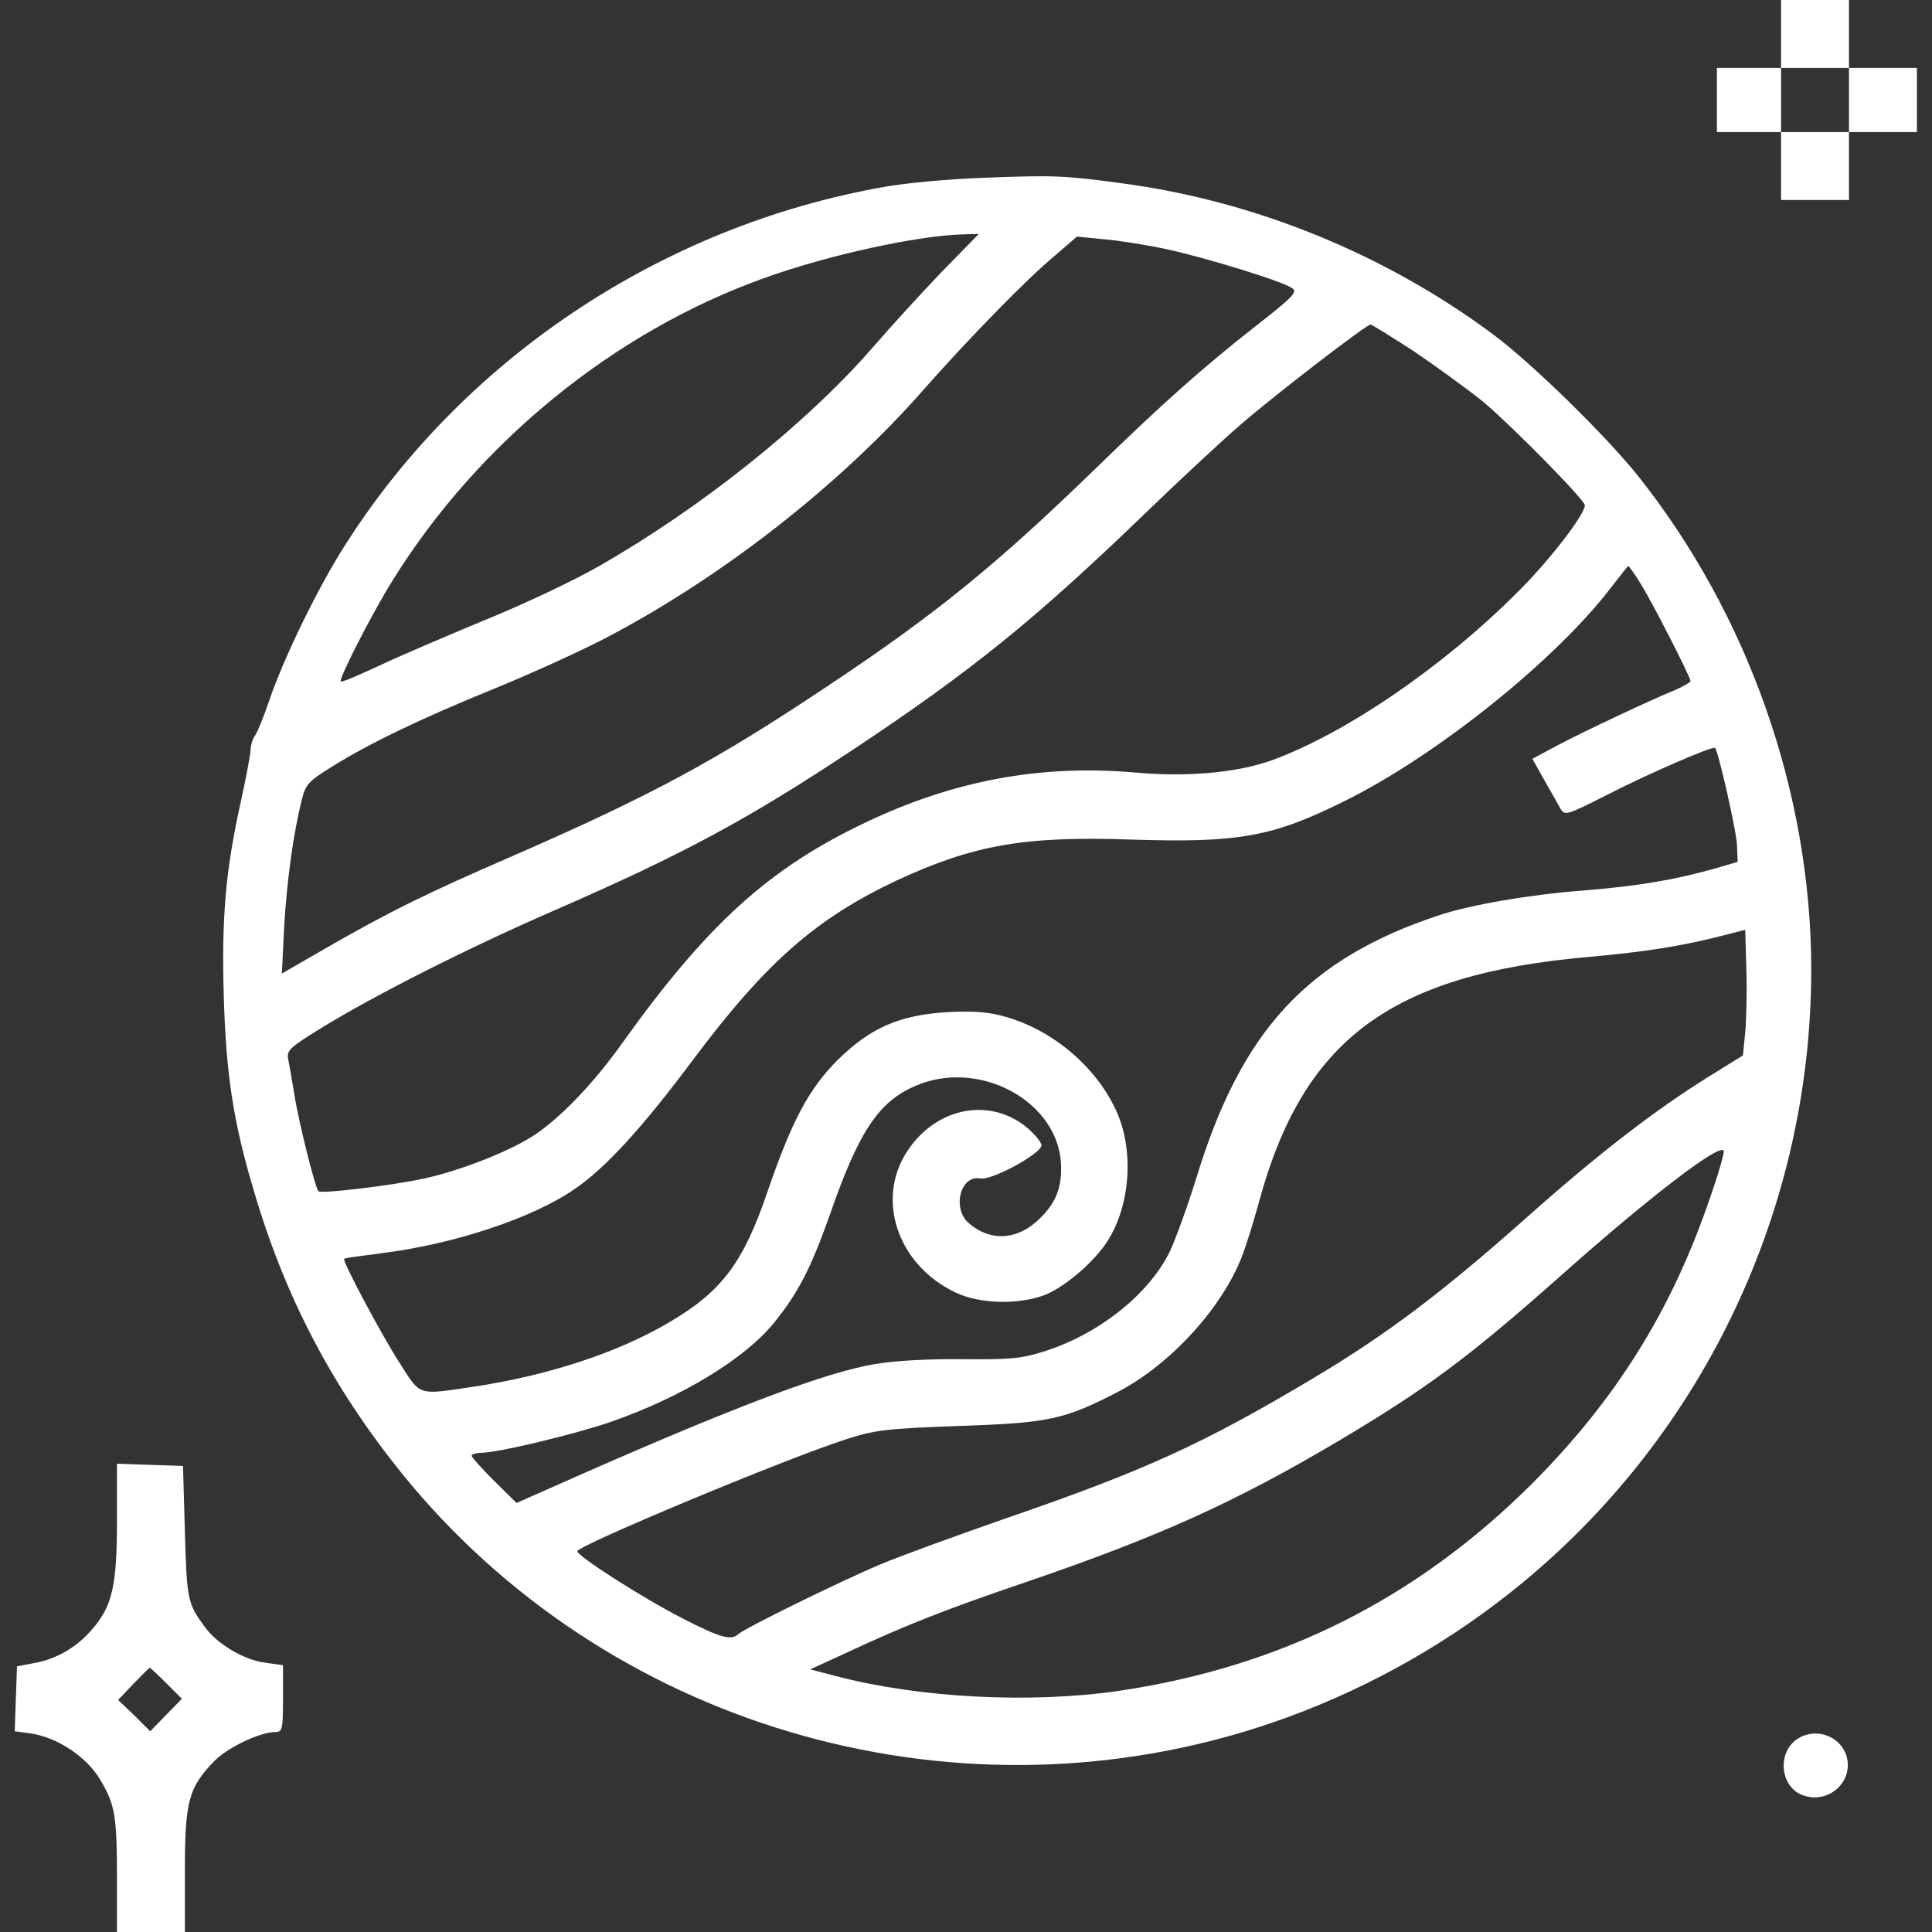 <svg version="1.0" xmlns="http://www.w3.org/2000/svg"
 width="512pt" height="512pt" viewBox="0 0 512 512"
 preserveAspectRatio="xMidYMid meet">

<rect x="0" y="0" width="512" height="512" fill="#333333" stroke="none"/>

<g transform="translate(0,512) scale(0.1,-0.1)"
fill="#fff" stroke="none">
<path d="M4720 5030 l0 -90 -85 0 -85 0 0 -85 0 -85 85 0 85 0 0 -90 0 -90 90
0 90 0 0 90 0 90 90 0 90 0 0 85 0 85 -90 0 -90 0 0 90 0 90 -90 0 -90 0 0
-90z m180 -175 l0 -85 -90 0 -90 0 0 85 0 85 90 0 90 0 0 -85z"/>
<path d="M2610 4649 c-91 -3 -210 -14 -265 -24 -595 -104 -1128 -462 -1442
-968 -69 -112 -152 -284 -189 -392 -15 -44 -32 -86 -38 -94 -6 -8 -12 -26 -12
-40 -1 -14 -13 -78 -27 -141 -39 -177 -50 -301 -44 -509 6 -208 25 -335 81
-521 83 -281 208 -518 392 -746 539 -665 1445 -934 2264 -673 226 72 444 185
633 328 527 397 838 1023 837 1685 -1 465 -167 938 -460 1306 -85 106 -280
297 -382 373 -286 213 -631 354 -983 401 -155 21 -180 22 -365 15z m-111 -246
c-52 -54 -137 -147 -189 -207 -175 -200 -451 -421 -722 -576 -64 -37 -201
-102 -305 -144 -103 -43 -230 -97 -282 -122 -52 -24 -96 -43 -98 -40 -6 6 82
179 137 267 227 366 588 660 985 802 169 61 407 113 529 116 l40 1 -95 -97z
m591 57 c106 -23 311 -86 335 -104 14 -10 0 -24 -92 -96 -148 -116 -251 -208
-433 -385 -260 -252 -418 -381 -705 -572 -298 -199 -467 -290 -833 -450 -233
-101 -326 -147 -492 -242 l-123 -71 6 123 c7 120 24 248 47 338 10 41 18 49
81 88 101 63 242 130 429 206 91 37 221 96 289 131 310 161 627 408 851 664
112 127 271 291 345 352 l59 51 71 -7 c38 -3 113 -15 165 -26z m657 -271 c59
-40 142 -100 185 -135 76 -64 268 -259 268 -273 0 -25 -96 -149 -179 -231
-199 -199 -456 -374 -651 -445 -92 -33 -225 -45 -365 -32 -248 21 -478 -21
-714 -134 -254 -121 -417 -269 -641 -582 -78 -110 -169 -204 -240 -249 -67
-42 -190 -90 -285 -111 -86 -19 -274 -41 -281 -34 -9 9 -53 186 -64 257 -6 36
-13 77 -16 92 -5 24 2 31 88 84 140 86 388 212 621 313 341 149 508 239 787
424 314 208 486 348 770 622 91 88 207 196 258 240 95 82 332 264 344 265 3 0
55 -32 115 -71z m601 -616 c30 -48 132 -247 132 -258 0 -3 -17 -13 -37 -22
-69 -28 -247 -112 -315 -148 l-67 -36 32 -57 c18 -31 37 -66 43 -76 11 -18 17
-16 120 36 108 56 284 132 289 126 9 -9 55 -214 58 -254 l2 -48 -65 -19 c-109
-30 -198 -45 -345 -57 -143 -11 -299 -38 -383 -66 -348 -116 -522 -305 -641
-694 -23 -74 -55 -163 -71 -197 -56 -114 -190 -220 -335 -265 -60 -19 -91 -21
-215 -20 -91 1 -177 -4 -232 -13 -129 -22 -358 -108 -766 -287 l-183 -81 -60
59 c-32 32 -59 62 -59 66 0 4 12 8 26 8 44 0 251 50 343 82 187 65 353 166
431 261 66 81 100 148 151 293 75 215 127 293 222 335 172 77 388 -42 389
-214 1 -62 -18 -102 -66 -145 -56 -49 -123 -51 -178 -4 -46 39 -23 129 30 119
30 -6 162 66 162 88 0 7 -15 26 -34 43 -95 83 -235 62 -315 -49 -94 -129 -36
-311 123 -385 62 -29 159 -32 229 -8 53 18 137 89 172 145 62 97 71 246 21
350 -54 114 -167 209 -290 244 -43 13 -83 16 -150 13 -131 -7 -209 -41 -297
-128 -76 -76 -121 -162 -184 -345 -65 -192 -122 -267 -261 -349 -137 -81 -321
-141 -519 -171 -150 -22 -139 -26 -196 63 -50 78 -153 272 -147 276 1 2 46 8
100 15 192 24 400 93 511 170 82 56 179 162 314 343 195 260 326 374 540 475
203 94 338 118 623 108 282 -9 373 7 565 103 246 122 561 376 706 567 23 30
43 55 44 55 2 0 17 -21 33 -47z m277 -1189 l-6 -61 -92 -57 c-141 -88 -291
-203 -484 -375 -221 -196 -366 -306 -562 -423 -292 -174 -444 -244 -816 -372
-132 -46 -280 -100 -330 -121 -99 -41 -364 -171 -379 -186 -18 -17 -48 -9
-145 41 -106 54 -281 166 -281 179 0 15 549 244 710 296 77 25 105 29 300 36
241 8 280 17 422 90 140 73 277 223 330 361 11 29 31 93 44 141 117 432 349
605 874 651 155 14 249 29 365 59 l50 13 3 -105 c2 -58 0 -134 -3 -167z m-96
-446 c-100 -292 -247 -527 -468 -749 -307 -306 -665 -486 -1096 -550 -235 -34
-527 -19 -749 39 l-69 18 94 43 c158 74 268 117 480 189 351 120 552 211 824
372 239 142 349 224 600 447 231 205 416 346 423 323 2 -5 -15 -65 -39 -132z"/>
<path d="M310 1092 c0 -174 -12 -228 -66 -290 -41 -48 -96 -80 -157 -90 l-42
-8 -3 -86 -3 -86 44 -6 c70 -11 147 -62 183 -123 39 -66 44 -94 44 -265 l0
-138 90 0 90 0 0 163 c0 184 10 220 78 290 35 36 121 77 162 77 18 0 20 7 20
89 l0 88 -49 7 c-54 7 -125 49 -157 93 -47 63 -49 73 -54 253 l-5 175 -87 3
-88 3 0 -149z m131 -433 l41 -41 -42 -43 -42 -43 -42 42 -43 41 41 43 c22 23
41 42 43 42 2 0 21 -18 44 -41z"/>
<path d="M4769 515 c-61 -33 -54 -131 10 -153 65 -23 130 33 116 98 -12 55
-76 83 -126 55z"/>
</g>
</svg>
